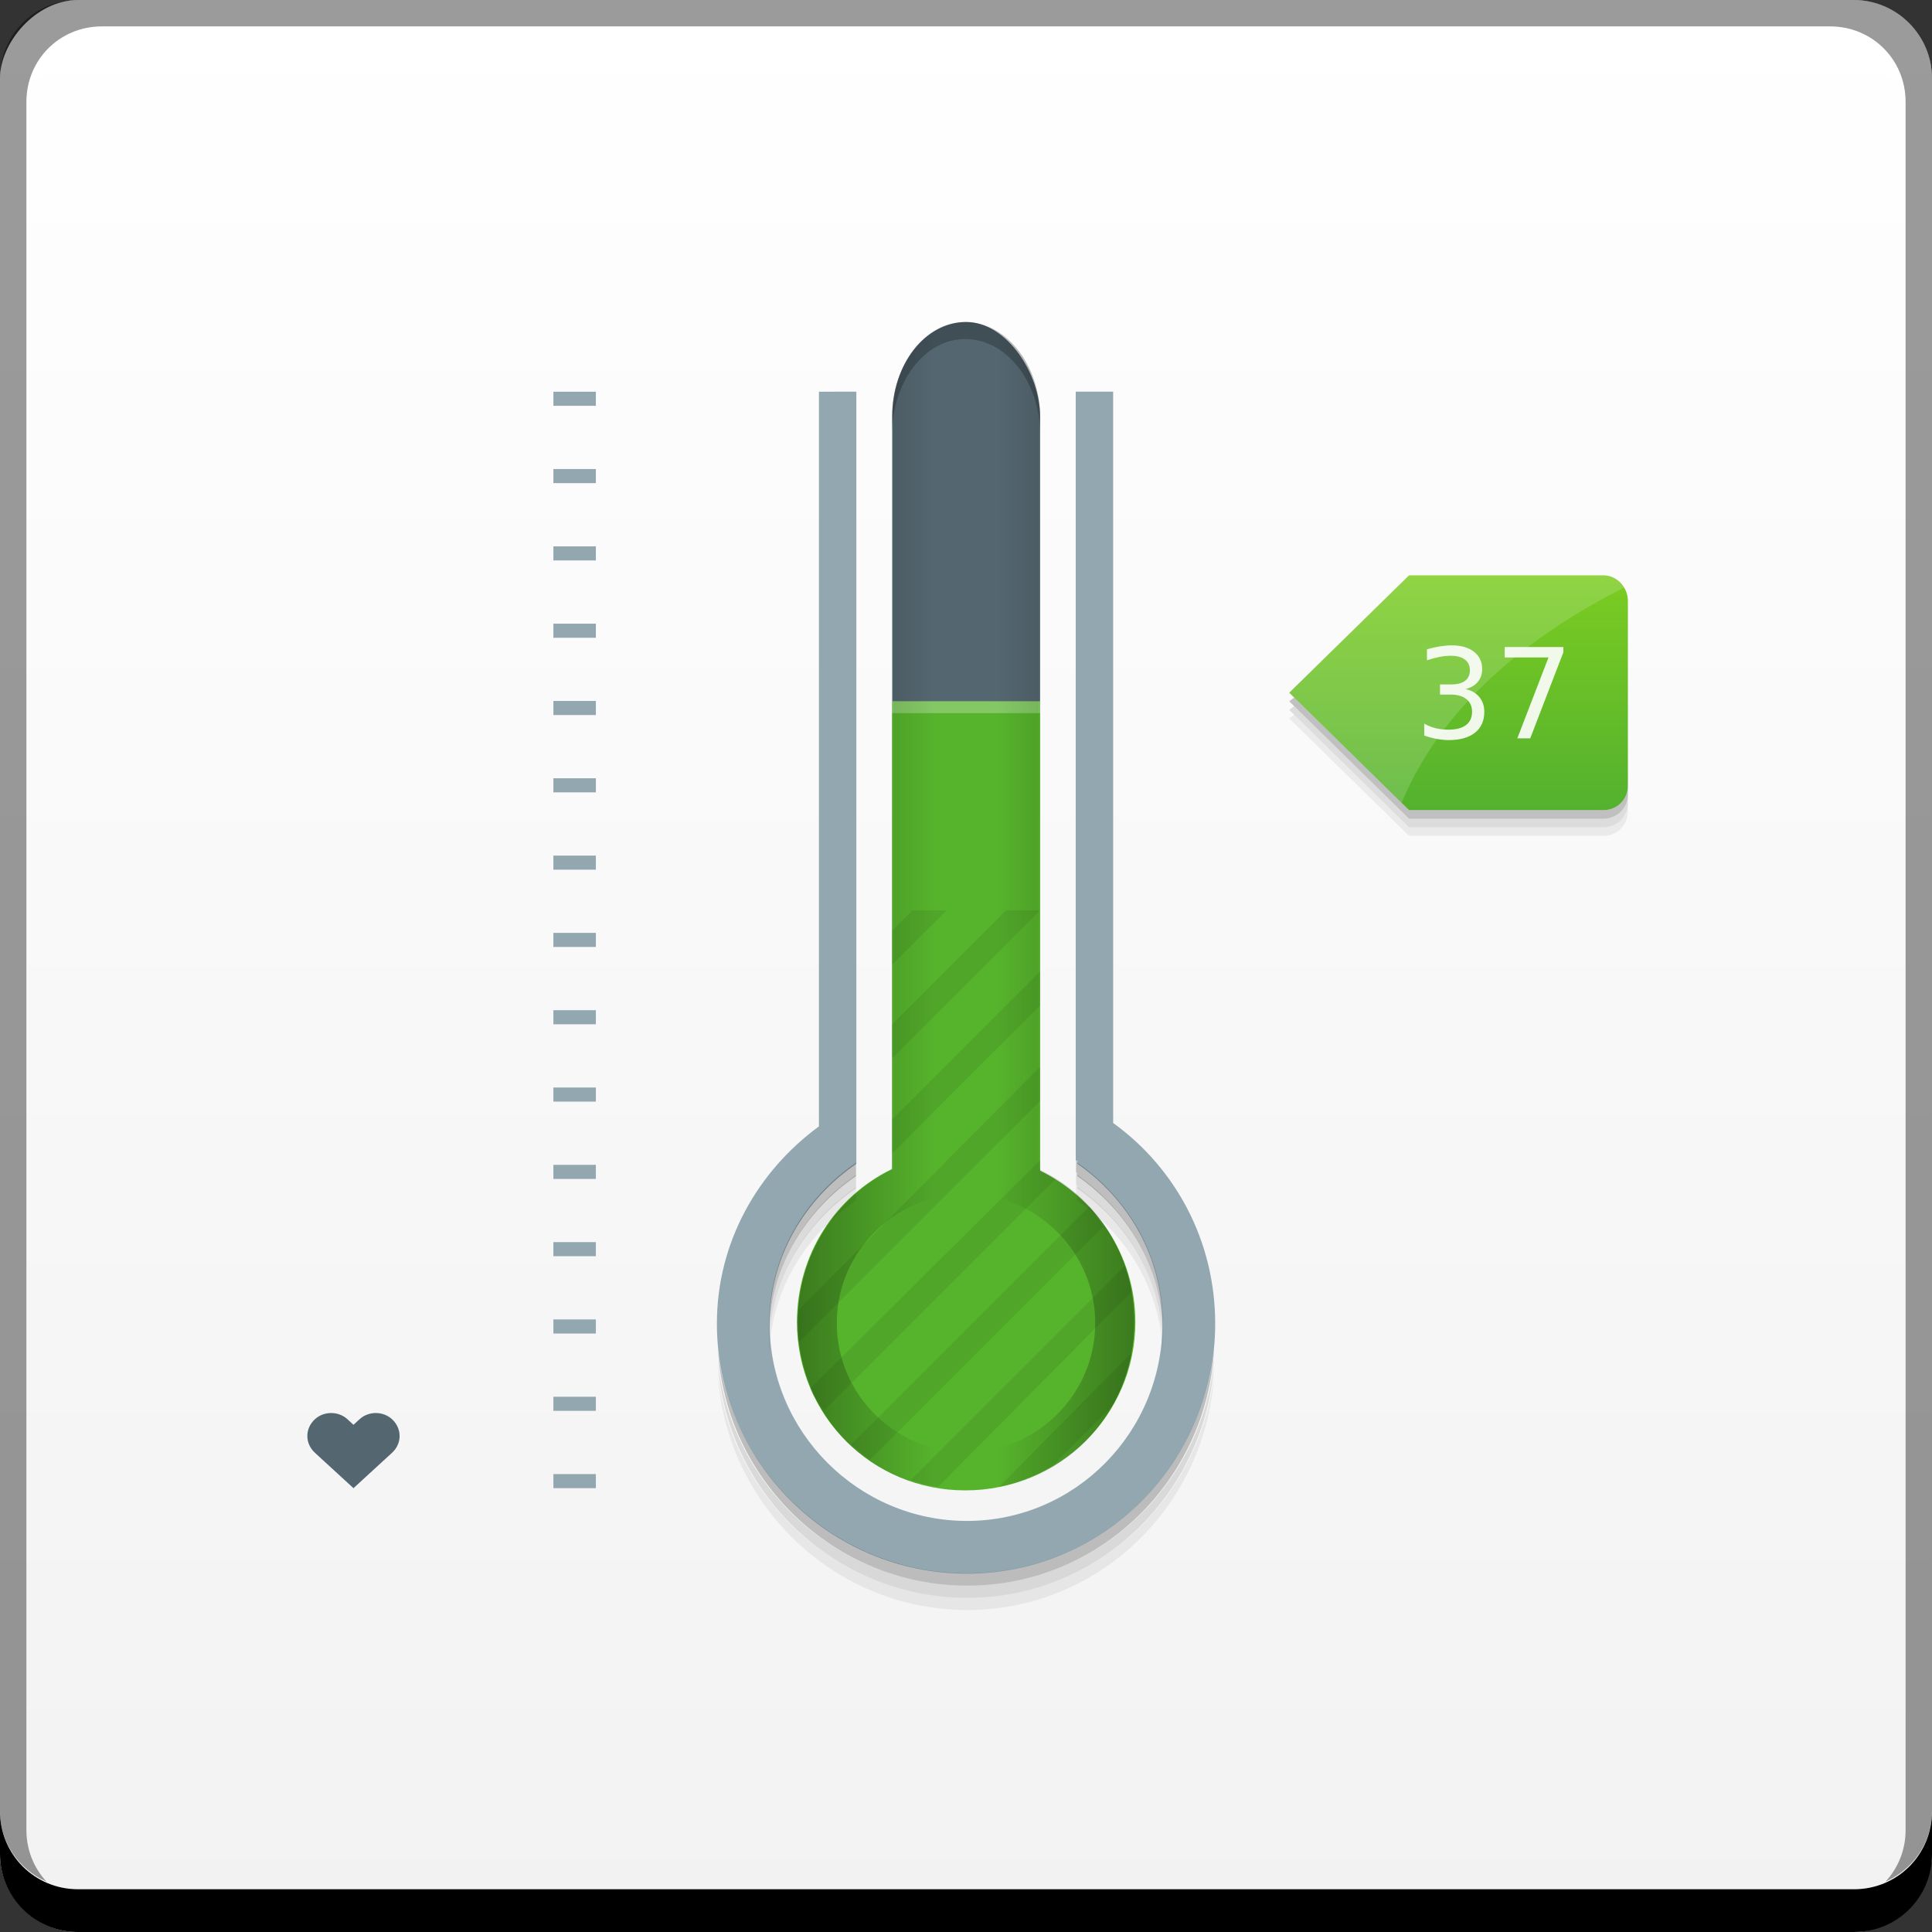 <?xml version="1.0" encoding="UTF-8" standalone="no"?>
<!-- Created with Inkscape (http://www.inkscape.org/) -->

<svg
   xmlns:dc="http://purl.org/dc/elements/1.1/"
   xmlns:cc="http://creativecommons.org/ns#"
   xmlns:rdf="http://www.w3.org/1999/02/22-rdf-syntax-ns#"
   xmlns:svg="http://www.w3.org/2000/svg"
   xmlns="http://www.w3.org/2000/svg"
   xmlns:xlink="http://www.w3.org/1999/xlink"
   xmlns:sodipodi="http://sodipodi.sourceforge.net/DTD/sodipodi-0.dtd"
   xmlns:inkscape="http://www.inkscape.org/namespaces/inkscape"
   width="48"
   height="48"
   id="svg5453"
   version="1.1"
   inkscape:version="0.48+devel r12314"
   sodipodi:docname="psensor.svg">
  <rect width="100%" height="100%" fill="#333333" stroke="none"/>
  <defs
     id="defs5455">
    <linearGradient
       inkscape:collect="always"
       id="linearGradient4730">
      <stop
         style="stop-color:#53b12e;stop-opacity:1"
         offset="0"
         id="stop4732" />
      <stop
         style="stop-color:#7ccc21;stop-opacity:1"
         offset="1"
         id="stop4734" />
    </linearGradient>
    <linearGradient
       inkscape:collect="always"
       id="linearGradient4693">
      <stop
         style="stop-color:#000000;stop-opacity:1;"
         offset="0"
         id="stop4695" />
      <stop
         style="stop-color:#000000;stop-opacity:0;"
         offset="1"
         id="stop4697" />
    </linearGradient>
    <linearGradient
       inkscape:collect="always"
       id="linearGradient4536">
      <stop
         style="stop-color:#f2f2f2;stop-opacity:1"
         offset="0"
         id="stop4538" />
      <stop
         style="stop-color:#ffffff;stop-opacity:1"
         offset="1"
         id="stop4540" />
    </linearGradient>
    <linearGradient
       inkscape:collect="always"
       xlink:href="#linearGradient4536"
       id="linearGradient4542"
       x1="407.669"
       y1="-547.796"
       x2="407.669"
       y2="-499.78"
       gradientUnits="userSpaceOnUse" />
    <linearGradient
       inkscape:collect="always"
       xlink:href="#linearGradient4693"
       id="linearGradient4699"
       x1="17.562"
       y1="29.938"
       x2="23.188"
       y2="29.938"
       gradientUnits="userSpaceOnUse"
       gradientTransform="matrix(0.972,0,0,0.972,385.257,500.023)" />
    <linearGradient
       inkscape:collect="always"
       xlink:href="#linearGradient4693"
       id="linearGradient4703"
       gradientUnits="userSpaceOnUse"
       x1="17.562"
       y1="29.938"
       x2="23.188"
       y2="29.938"
       gradientTransform="matrix(-0.972,0,0,0.972,431.886,500.023)" />
    <linearGradient
       inkscape:collect="always"
       xlink:href="#linearGradient4730"
       id="linearGradient4736"
       x1="39.819"
       y1="16.313"
       x2="39.819"
       y2="10.258"
       gradientUnits="userSpaceOnUse" />
  </defs>
  <sodipodi:namedview
     id="base"
     pagecolor="#ffffff"
     bordercolor="#666666"
     borderopacity="1.0"
     inkscape:pageopacity="0"
     inkscape:pageshadow="2"
     inkscape:zoom="8"
     inkscape:cx="10.289009"
     inkscape:cy="24.718647"
     inkscape:document-units="px"
     inkscape:current-layer="layer1"
     showgrid="false"
     fit-margin-top="0"
     fit-margin-left="0"
     fit-margin-right="0"
     fit-margin-bottom="0"
     inkscape:window-width="1366"
     inkscape:window-height="714"
     inkscape:window-x="0"
     inkscape:window-y="30"
     inkscape:window-maximized="1" />
  <g
     inkscape:label="Capa 1"
     inkscape:groupmode="layer"
     id="layer1"
     transform="translate(-384.571,-499.798)">
    <rect
       style="fill:url(#linearGradient4542);fill-opacity:1;stroke:none"
       id="rect2991-1-7"
       width="48"
       height="48"
       x="384.571"
       y="-547.798"
       ry="1.945"
       transform="scale(1,-1)" />
    <path
       inkscape:connector-curvature="0"
       style="fill:#000000;fill-opacity:1;stroke:none"
       d="m 384.571,544.798 0,1.062 c 0,1.077 0.86,1.938 1.938,1.938 l 44.125,0 c 1.077,0 1.938,-0.86 1.938,-1.938 l 0,-1.062 c 0,1.077 -0.86,1.938 -1.938,1.938 l -44.125,0 C 385.432,546.735 384.571,545.875 384.571,544.798 Z"
       id="rect846" />
    <path
       inkscape:connector-curvature="0"
       style="fill:#ffffff;fill-opacity:0.537;stroke:none"
       d="m 387.103,500.454 c -0.917,0 -1.671,0.639 -1.844,1.5 0.336,-0.28 0.775,-0.438 1.25,-0.438 l 44.125,0 c 0.475,0 0.914,0.158 1.25,0.438 -0.173,-0.861 -0.927,-1.5 -1.844,-1.5 L 387.103,500.454 Z"
       id="path7515" />
    <path
       inkscape:connector-curvature="0"
       style="fill:#000000;fill-opacity:0.392;stroke:none"
       d="m 386.509,499.798 c -1.077,0 -1.938,0.86 -1.938,1.938 l 0,43.062 c 0,0.793 0.48,1.449 1.156,1.75 -0.309,-0.333 -0.5,-0.782 -0.5,-1.281 l 0,-42.938 c 0,-1.048 0.827,-1.875 1.875,-1.875 l 42.938,0 c 1.048,0 1.875,0.827 1.875,1.875 l 0,42.938 c 0,0.499 -0.191,0.948 -0.5,1.281 0.676,-0.301 1.156,-0.957 1.156,-1.75 l 0,-43.062 c 0,-1.077 -0.86,-1.938 -1.938,-1.938 L 386.509,499.798 Z"
       id="rect4280" />
    <rect
       style="fill:#546670;fill-opacity:1;stroke:none"
       id="rect4552"
       width="3.676"
       height="24.422"
       x="406.737"
       y="507.798"
       ry="2.345" />
    <path
       inkscape:connector-curvature="0"
       style="fill:#92a7b0;fill-opacity:1;stroke:none"
       d="m 404.917,509.53 0,18.253 c -1.52,1.115 -2.535,2.878 -2.535,4.901 0,3.415 2.796,6.211 6.211,6.211 3.415,0 6.169,-2.796 6.169,-6.211 0,-2.062 -0.99,-3.87 -2.535,-4.986 l 0,-18.169 -0.93,0 0,19.098 0.042,0 0,0.085 c 1.261,0.875 2.113,2.312 2.113,3.972 0,2.694 -2.165,4.901 -4.859,4.901 -2.694,0 -4.901,-2.208 -4.901,-4.901 0,-1.66 0.882,-3.097 2.155,-3.972 l 0,-0.085 0,-1.437 0,-17.662 L 404.917,509.53 Z"
       id="path4607" />
    <path
       style="fill:#56b32c;fill-opacity:1;stroke:none"
       d="m 406.737,517.22 0,11.62 c -1.412,0.678 -2.366,2.132 -2.366,3.803 0,2.322 1.861,4.183 4.183,4.183 2.322,0 4.225,-1.861 4.225,-4.183 0,-1.654 -0.978,-3.074 -2.366,-3.76 l 0,-11.662 L 406.737,517.22 Z"
       id="path4550"
       inkscape:connector-curvature="0" />
    <path
       inkscape:connector-curvature="0"
       style="fill:#ffffff;fill-opacity:0.275;stroke:none"
       d="m 406.733,517.22 0,0.296 3.676,0 0,-0.296 L 406.733,517.22 Z"
       id="rect4560" />
    <path
       inkscape:connector-curvature="0"
       style="fill:#000000;fill-opacity:0.078;stroke:none"
       d="m 407.24,522.417 -0.507,0.507 0,0.845 1.352,-1.352 L 407.24,522.417 z m 2.324,0 -2.831,2.831 0,0.845 3.676,-3.676 L 409.564,522.417 z m 0.845,1.521 -3.676,3.676 0,0.845 3.676,-3.676 L 410.409,523.939 z m 0,2.366 -6,6.042 c -0.007,0.096 -0.042,0.198 -0.042,0.296 0,0.174 0.022,0.339 0.042,0.507 l 6,-6 L 410.409,526.305 z m 0,2.324 -5.704,5.662 c 0.005,0.012 -0.005,0.03 0,0.042 0.084,0.195 0.226,0.329 0.338,0.507 l 5.746,-5.746 c -0.121,-0.076 -0.252,-0.148 -0.38,-0.211 L 410.409,528.629 z m 1.225,1.141 -5.915,5.915 c 0.145,0.135 0.302,0.267 0.465,0.38 l 5.789,-5.789 C 411.855,530.11 411.775,529.917 411.635,529.769 z m 0.887,1.479 -5.324,5.324 c 0.216,0.073 0.445,0.132 0.676,0.169 l 4.817,-4.859 C 412.65,531.667 412.595,531.45 412.522,531.248 z m 0.169,2.155 -3.296,3.338 c 0.485,-0.098 0.942,-0.302 1.352,-0.549 l 1.437,-1.437 C 412.431,534.342 412.6,533.893 412.691,533.403 Z"
       id="rect4565" />
    <path
       style="fill:#000000;fill-opacity:0.235;stroke:none"
       d="m 408.554,507.798 c -1.018,0 -1.817,1.067 -1.817,2.366 l 0,0.423 c 0,-1.299 0.799,-2.366 1.817,-2.366 1.018,0 1.859,1.067 1.859,2.366 l 0,-0.423 C 410.413,508.865 409.572,507.798 408.554,507.798 Z"
       id="rect4598"
       inkscape:connector-curvature="0" />
    <path
       style="fill:#000000;fill-opacity:0.234;stroke:none"
       d="m 411.305,528.623 0,0.304 0.03,0 0,0.091 c 1.23,0.853 2.085,2.219 2.126,3.827 0.002,-0.059 0,-0.123 0,-0.182 0,-1.66 -0.865,-3.103 -2.126,-3.978 l 0,-0.061 L 411.305,528.623 z m -5.466,0.061 c -1.273,0.875 -2.156,2.318 -2.156,3.978 0,0.059 -0.002,0.123 0,0.182 0.042,-1.608 0.915,-2.973 2.156,-3.827 l 0,-0.091 L 405.838,528.684 z m -3.432,4.616 c 0.175,3.261 2.892,5.892 6.195,5.892 3.303,0 5.962,-2.63 6.135,-5.892 -0.315,3.121 -2.933,5.588 -6.135,5.588 C 405.4,538.888 402.726,536.421 402.406,533.3 Z"
       id="path4656"
       inkscape:connector-curvature="0" />
    <path
       inkscape:connector-curvature="0"
       id="path4661"
       d="m 411.305,528.926 0,0.304 0.03,0 0,0.091 c 1.23,0.853 2.085,2.219 2.126,3.827 0.002,-0.059 0,-0.123 0,-0.182 0,-1.66 -0.865,-3.103 -2.126,-3.978 l 0,-0.061 L 411.305,528.926 z m -5.466,0.061 c -1.273,0.875 -2.156,2.318 -2.156,3.978 0,0.059 -0.002,0.123 0,0.182 0.042,-1.608 0.915,-2.973 2.156,-3.827 l 0,-0.091 L 405.838,528.987 z m -3.432,4.616 c 0.175,3.261 2.892,5.892 6.195,5.892 3.303,0 5.962,-2.63 6.135,-5.892 -0.315,3.121 -2.933,5.588 -6.135,5.588 C 405.4,539.191 402.726,536.724 402.406,533.603 Z"
       style="fill:#000000;fill-opacity:0.116;stroke:none" />
    <path
       style="fill:#000000;fill-opacity:0.06;stroke:none"
       d="m 411.305,529.229 0,0.304 0.03,0 0,0.091 c 1.23,0.853 2.085,2.219 2.126,3.827 0.002,-0.059 0,-0.123 0,-0.182 0,-1.66 -0.865,-3.103 -2.126,-3.978 l 0,-0.061 L 411.305,529.229 z m -5.466,0.061 c -1.273,0.875 -2.156,2.318 -2.156,3.978 0,0.059 -0.002,0.123 0,0.182 0.042,-1.608 0.915,-2.973 2.156,-3.827 l 0,-0.091 L 405.838,529.29 z m -3.432,4.616 c 0.175,3.261 2.892,5.892 6.195,5.892 3.303,0 5.962,-2.63 6.135,-5.892 -0.315,3.121 -2.933,5.588 -6.135,5.588 C 405.4,539.494 402.726,537.027 402.406,533.906 Z"
       id="path4663"
       inkscape:connector-curvature="0" />
    <path
       inkscape:connector-curvature="0"
       style="opacity:0.5;fill:url(#linearGradient4699);fill-opacity:1;stroke:none"
       d="m 407.699,508.102 c -0.564,0.396 -0.941,1.145 -0.941,2.035 l 0,7.076 0,11.631 c -1.412,0.678 -2.369,2.125 -2.369,3.796 0,2.085 1.479,3.8 3.462,4.13 l 0,-0.972 c -1.419,-0.336 -2.49,-1.606 -2.49,-3.128 0,-1.522 1.07,-2.793 2.49,-3.128 l 0,-20.712 C 407.851,508.569 407.794,508.327 407.699,508.102 Z"
       id="rect4682" />
    <path
       id="path4701"
       d="m 409.443,508.102 c 0.564,0.396 0.941,1.145 0.941,2.035 l 0,7.076 0,11.631 c 1.412,0.678 2.369,2.125 2.369,3.796 0,2.085 -1.479,3.8 -3.462,4.13 l 0,-0.972 c 1.419,-0.336 2.49,-1.606 2.49,-3.128 0,-1.522 -1.07,-2.793 -2.49,-3.128 l 0,-20.712 C 409.292,508.569 409.349,508.327 409.443,508.102 Z"
       style="opacity:0.5;fill:url(#linearGradient4703);fill-opacity:1;stroke:none"
       inkscape:connector-curvature="0" />
    <g
       id="g4772"
       transform="matrix(0.972,0,0,0.972,10.024,18.296)">
      <g
         id="g4756">
        <path
           style="fill:url(#linearGradient4736);fill-opacity:1;stroke:none"
           d="m 36.781,10.281 -1.531,1.5 -1.531,1.5 1.531,1.5 1.531,1.5 4.969,0 c 0.35,0 0.625,-0.275 0.625,-0.625 l 0,-4.719 c 0,-0.35 -0.275,-0.656 -0.625,-0.656 L 36.781,10.281 Z"
           transform="translate(384.571,499.798)"
           id="rect4711"
           inkscape:connector-curvature="0" />
        <path
           style="fill:#000000;fill-opacity:0.234;stroke:none"
           d="m 418.415,513.204 -0.125,0.094 1.531,1.5 1.531,1.5 4.969,0 c 0.35,0 0.625,-0.275 0.625,-0.625 l 0,-0.219 c 0,0.35 -0.275,0.625 -0.625,0.625 l -4.969,0 -1.531,-1.5 L 418.415,513.204 Z"
           id="path4738"
           inkscape:connector-curvature="0" />
        <path
           inkscape:connector-curvature="0"
           id="path4745"
           d="m 418.415,513.423 -0.125,0.094 1.531,1.5 1.531,1.5 4.969,0 c 0.35,0 0.625,-0.275 0.625,-0.625 l 0,-0.219 c 0,0.35 -0.275,0.625 -0.625,0.625 l -4.969,0 -1.531,-1.5 L 418.415,513.423 Z"
           style="fill:#000000;fill-opacity:0.118;stroke:none" />
        <path
           style="fill:#000000;fill-opacity:0.059;stroke:none"
           d="m 418.415,513.642 -0.125,0.094 1.531,1.5 1.531,1.5 4.969,0 c 0.35,0 0.625,-0.275 0.625,-0.625 l 0,-0.219 c 0,0.35 -0.275,0.625 -0.625,0.625 l -4.969,0 -1.531,-1.5 L 418.415,513.642 Z"
           id="path4747"
           inkscape:connector-curvature="0" />
        <path
           style="fill:#ffffff;fill-opacity:0.157;stroke:none"
           d="m 36.781,10.281 -1.531,1.5 -1.531,1.5 1.531,1.5 1.344,1.312 c 1.108,-2.691 3.597,-4.453 5.688,-5.5 -0.109,-0.188 -0.302,-0.312 -0.531,-0.312 L 36.781,10.281 Z"
           transform="translate(384.571,499.798)"
           id="path4749"
           inkscape:connector-curvature="0" />
      </g>
      <g
         id="text4763"
         style="font-size:3.2px;font-style:normal;font-weight:normal;line-height:125%;letter-spacing:0px;word-spacing:0px;fill:#ffffff;fill-opacity:0.902;stroke:none;font-family:sans-serif">
        <path
           id="path4768"
           style="fill:#ffffff;fill-opacity:0.902"
           d="m 422.795,512.986 q 0.227,0.048 0.353,0.202 0.128,0.153 0.128,0.378 0,0.345 -0.238,0.534 -0.238,0.189 -0.675,0.189 -0.147,0 -0.303,-0.03 -0.155,-0.028 -0.32,-0.086 l 0,-0.305 q 0.131,0.077 0.288,0.116 0.156,0.039 0.327,0.039 0.297,0 0.452,-0.117 0.156,-0.117 0.156,-0.341 0,-0.206 -0.145,-0.322 -0.144,-0.117 -0.402,-0.117 l -0.272,0 0,-0.259 0.284,0 q 0.233,0 0.356,-0.092 0.123,-0.094 0.123,-0.269 0,-0.18 -0.128,-0.275 -0.127,-0.097 -0.364,-0.097 -0.13,0 -0.278,0.028 -0.148,0.028 -0.327,0.087 l 0,-0.281 q 0.18,-0.05 0.336,-0.075 0.158,-0.025 0.297,-0.025 0.359,0 0.569,0.164 0.209,0.163 0.209,0.441 0,0.194 -0.111,0.328 Q 423,512.935 422.795,512.986 Z"
           inkscape:connector-curvature="0" />
        <path
           id="path4770"
           style="fill:#ffffff;fill-opacity:0.902"
           d="m 423.797,511.911 1.5,0 0,0.134 -0.847,2.199 -0.33,0 0.797,-2.067 -1.12,0 L 423.797,511.911 Z"
           inkscape:connector-curvature="0" />
      </g>
    </g>
    <rect
       style="fill:#92a7b0;fill-opacity:1;stroke:none"
       id="rect4783"
       width="1.055"
       height="0.35"
       x="398.32"
       y="509.53"
       ry="0" />
    <rect
       ry="0"
       y="511.451"
       x="398.32"
       height="0.35"
       width="1.055"
       id="rect4785"
       style="fill:#92a7b0;fill-opacity:1;stroke:none" />
    <rect
       style="fill:#92a7b0;fill-opacity:1;stroke:none"
       id="rect4787"
       width="1.055"
       height="0.35"
       x="398.32"
       y="513.372"
       ry="0" />
    <rect
       ry="0"
       y="515.293"
       x="398.32"
       height="0.35"
       width="1.055"
       id="rect4789"
       style="fill:#92a7b0;fill-opacity:1;stroke:none" />
    <rect
       style="fill:#92a7b0;fill-opacity:1;stroke:none"
       id="rect4791"
       width="1.055"
       height="0.35"
       x="398.32"
       y="517.213"
       ry="0" />
    <rect
       ry="0"
       y="519.134"
       x="398.32"
       height="0.35"
       width="1.055"
       id="rect4793"
       style="fill:#92a7b0;fill-opacity:1;stroke:none" />
    <rect
       style="fill:#92a7b0;fill-opacity:1;stroke:none"
       id="rect4795"
       width="1.055"
       height="0.35"
       x="398.32"
       y="521.055"
       ry="0" />
    <rect
       ry="0"
       y="522.975"
       x="398.32"
       height="0.35"
       width="1.055"
       id="rect4797"
       style="fill:#92a7b0;fill-opacity:1;stroke:none" />
    <rect
       style="fill:#92a7b0;fill-opacity:1;stroke:none"
       id="rect4799"
       width="1.055"
       height="0.35"
       x="398.32"
       y="524.896"
       ry="0" />
    <rect
       ry="0"
       y="526.817"
       x="398.32"
       height="0.35"
       width="1.055"
       id="rect4801"
       style="fill:#92a7b0;fill-opacity:1;stroke:none" />
    <rect
       style="fill:#92a7b0;fill-opacity:1;stroke:none"
       id="rect4803"
       width="1.055"
       height="0.35"
       x="398.32"
       y="528.738"
       ry="0" />
    <rect
       ry="0"
       y="530.658"
       x="398.32"
       height="0.35"
       width="1.055"
       id="rect4805"
       style="fill:#92a7b0;fill-opacity:1;stroke:none" />
    <rect
       style="fill:#92a7b0;fill-opacity:1;stroke:none"
       id="rect4807"
       width="1.055"
       height="0.35"
       x="398.32"
       y="532.579"
       ry="0" />
    <rect
       ry="0"
       y="534.5"
       x="398.32"
       height="0.35"
       width="1.055"
       id="rect4809"
       style="fill:#92a7b0;fill-opacity:1;stroke:none" />
    <rect
       style="fill:#92a7b0;fill-opacity:1;stroke:none"
       id="rect4811"
       width="1.055"
       height="0.35"
       x="398.32"
       y="536.421"
       ry="0" />
    <path
       inkscape:connector-curvature="0"
       id="path34"
       style="fill:#546670;fill-opacity:1;fill-rule:nonzero;stroke:none"
       d="m 394.311,535.058 c -0.223,-0.205 -0.584,-0.205 -0.807,0 l -0.151,0.139 -0.151,-0.139 c -0.223,-0.205 -0.584,-0.205 -0.807,0 -0.251,0.23 -0.251,0.603 0,0.834 l 0.958,0.879 0.958,-0.879 c 0.251,-0.23 0.251,-0.603 0,-0.834" />
  </g>
</svg>
